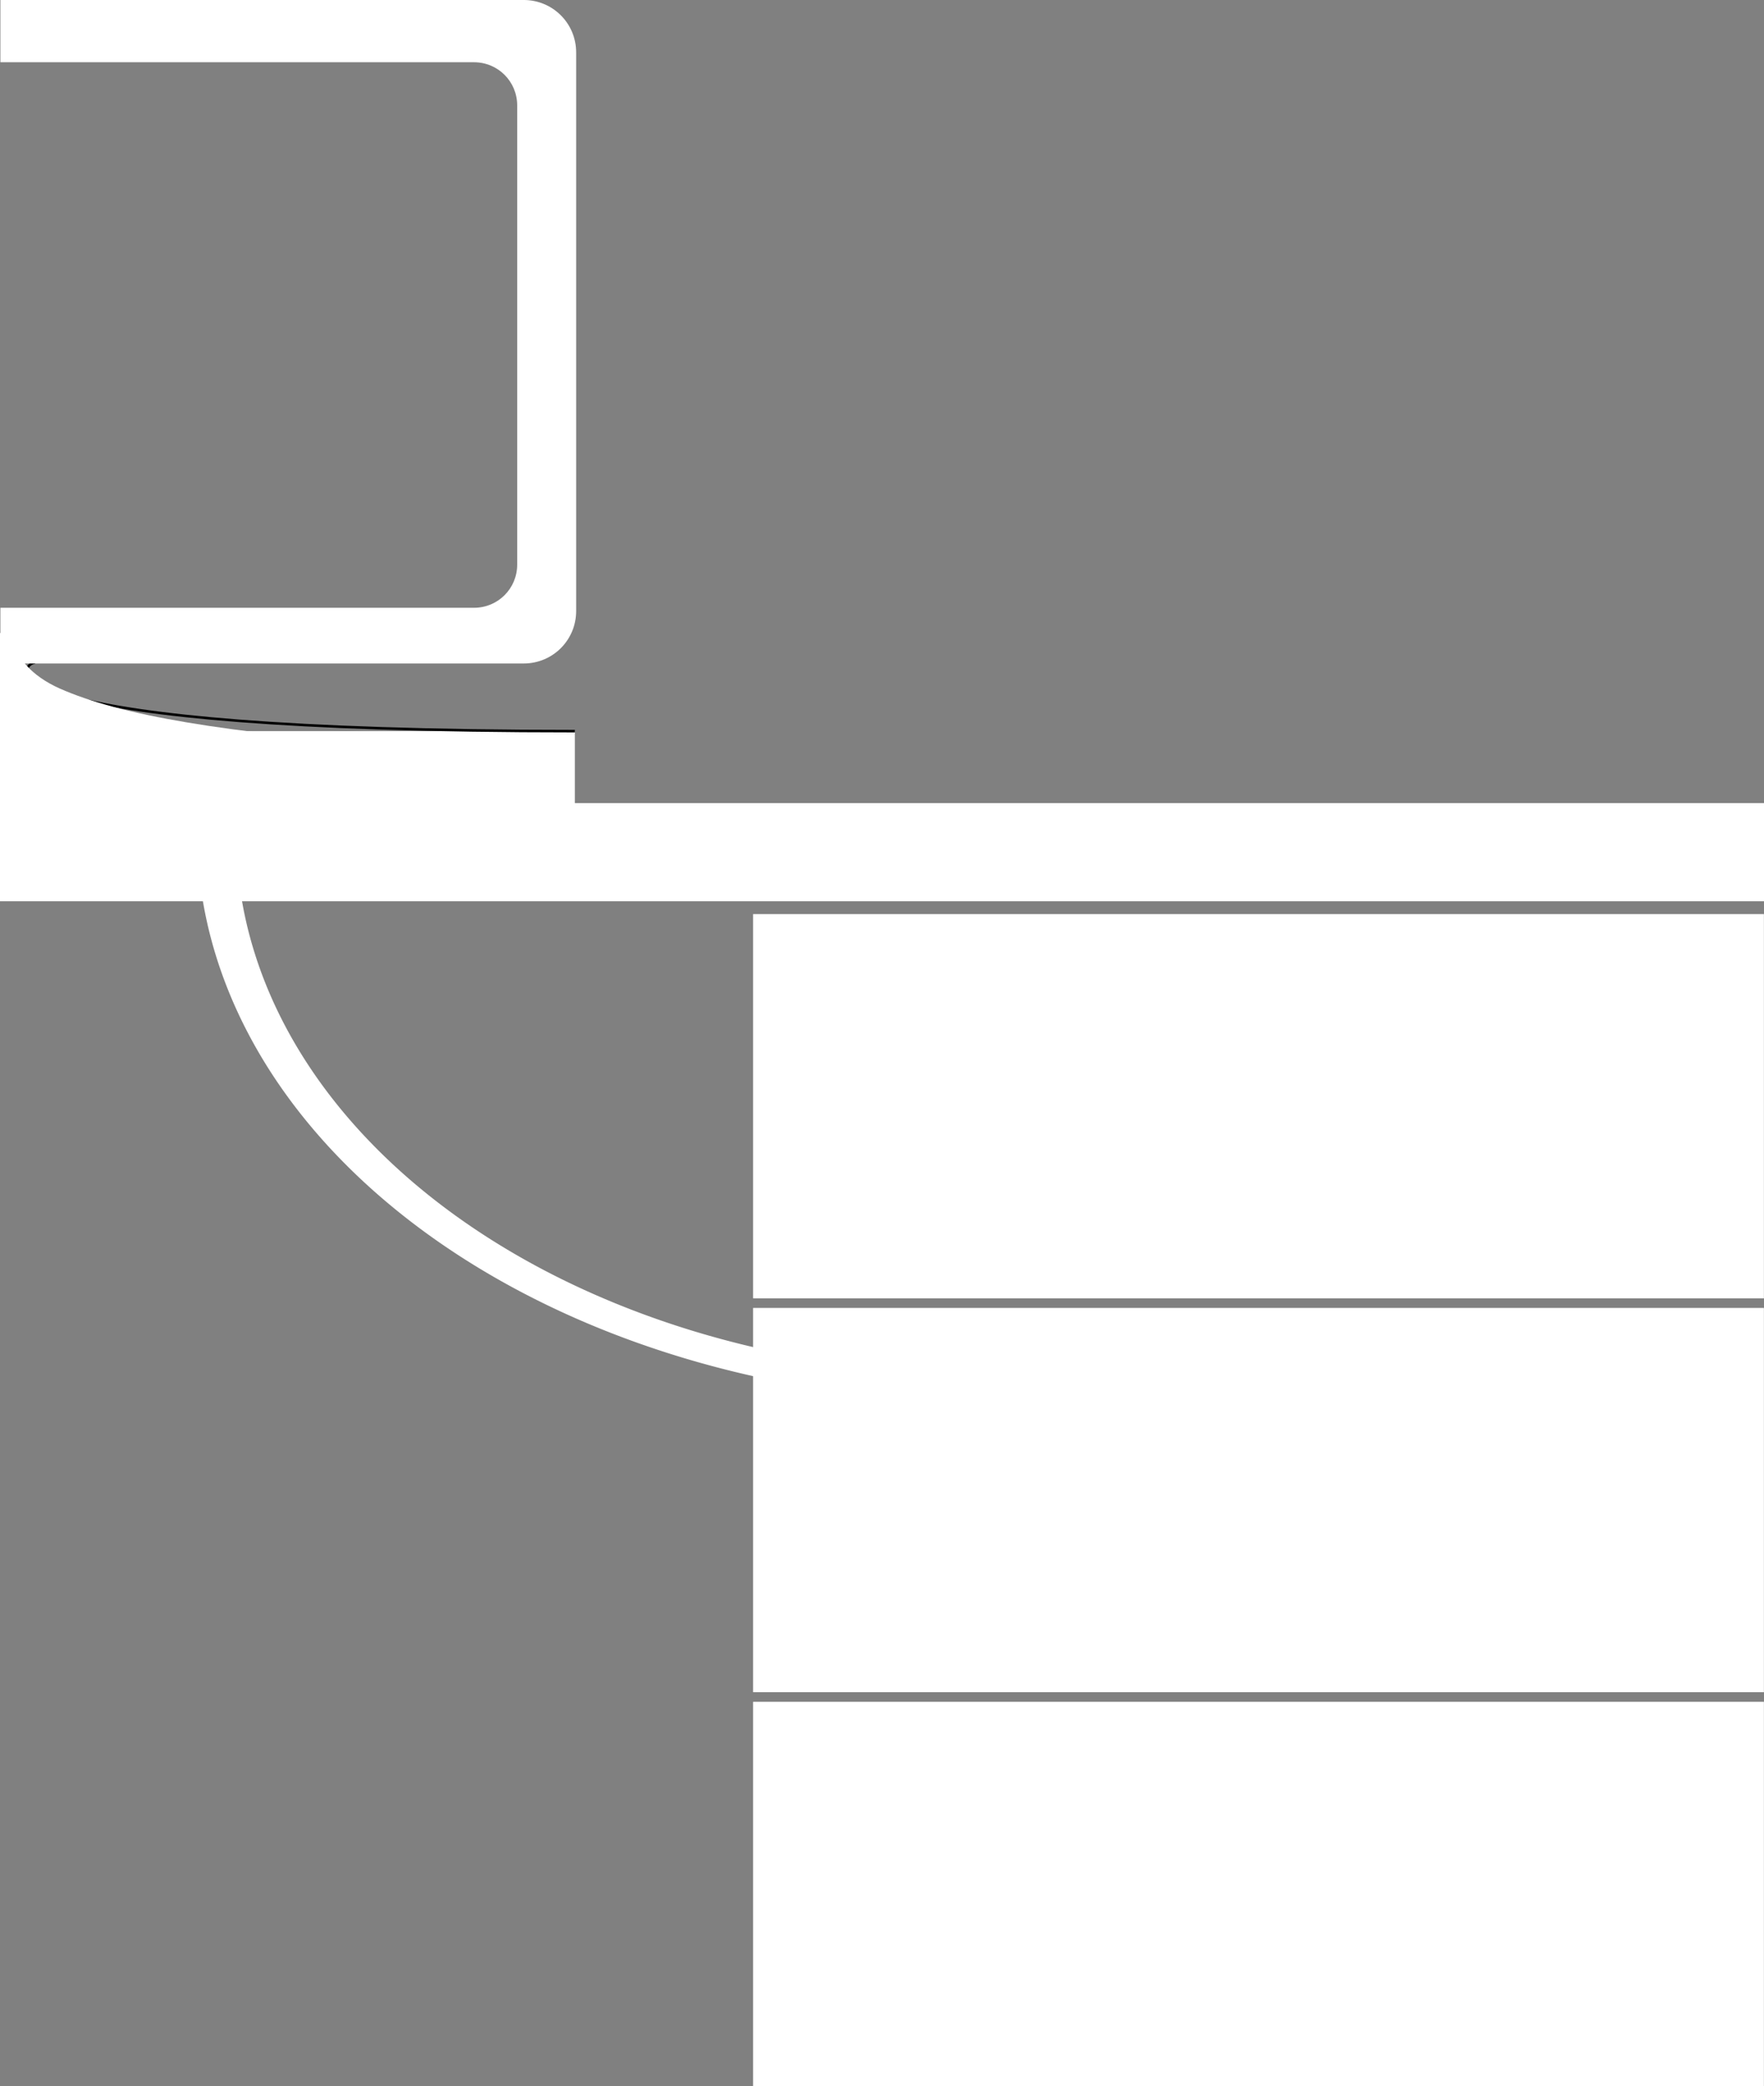 <?xml version="1.0" encoding="UTF-8"?>
<!-- Created with Inkscape (http://www.inkscape.org/) -->
<svg width="183.66mm" height="217.16mm" version="1.1" viewBox="0 0 183.66 217.16" xmlns="http://www.w3.org/2000/svg">
 <rect x="0" y="0" width="183.66" height="217.16" fill="#808080" stroke="none"/>
 <defs>
  <clipPath id="clipPath3535">
   <rect x="26.32" y="-.161" width="183.66" height="217.16" fill="#f00" opacity=".58" stroke-width=".265"/>
  </clipPath>
  <clipPath id="clipPath3539">
   <rect x="99.479" y="-.607" width="694.14" height="820.76" fill="#f00" opacity=".58"/>
  </clipPath>
  <clipPath id="clipPath3543">
   <rect x="26.32" y="-.161" width="183.66" height="217.16" fill="#f00" opacity=".58" stroke-width=".265"/>
  </clipPath>
  <clipPath id="clipPath3547">
   <rect x="26.32" y="-.161" width="183.66" height="217.16" fill="#f00" opacity=".58" stroke-width=".265"/>
  </clipPath>
  <clipPath id="clipPath3551">
   <rect x="26.32" y="-.161" width="183.66" height="217.16" fill="#f00" opacity=".58" stroke-width=".265"/>
  </clipPath>
  <clipPath id="clipPath3555">
   <rect x="26.32" y="-.161" width="183.66" height="217.16" fill="#f00" opacity=".58" stroke-width=".265"/>
  </clipPath>
  <clipPath id="clipPath3559">
   <rect x="26.32" y="-.161" width="183.66" height="217.16" fill="#f00" opacity=".58" stroke-width=".265"/>
  </clipPath>
  <clipPath id="clipPath3563">
   <rect x="26.32" y="-.161" width="183.66" height="217.16" fill="#f00" opacity=".58" stroke-width=".265"/>
  </clipPath>
  <clipPath id="clipPath4350">
   <rect x="90.428" y="20.776" width="186.99" height="88.555" fill="#f00" stroke-width=".265"/>
  </clipPath>
 </defs>
 <g transform="translate(-26.32 .161)">
  <path d="m104.73 115v-20h105.24v40h-105.24z" clip-path="url(#clipPath3563)" fill="#fff" stroke-width=".175"/>
  <path d="m25.204 84.808v-8.855h60.967v7.493h123.98v10.218h-184.94z" clip-path="url(#clipPath3559)" fill="#fff" stroke-width=".341"/>
  <rect x="89.236" y="152.93" width="120.57" height="7.493" clip-path="url(#clipPath3555)" fill="none" stroke-width=".265"/>
  <path d="m104.73 156v-20h105.24v40h-105.24z" clip-path="url(#clipPath3551)" fill="#fff" stroke-width=".175"/>
  <path d="m104.73 197v-20h105.24v40h-105.24z" clip-path="url(#clipPath3547)" fill="#fff" stroke-width=".175"/>
  <path d="m86.171 75.953c-61.307 0-58.242-6.812-56.198-7.152" clip-path="url(#clipPath3543)" fill="none" stroke="#000" stroke-width=".265px"/>
  <g fill="#fff">
   <path transform="scale(.265)" d="m99.479-0.607c-11.411 0-20.598 9.187-20.598 20.598v3.861h206.7c9.382 0 16.934 7.554 16.934 16.936v180.43c0 9.382-7.552 16.934-16.934 16.934h-206.7v1.287c0 11.411 9.187 20.598 20.598 20.598h205.61c11.411 0 20.598-9.187 20.598-20.598v-219.45c0-11.411-9.187-20.598-20.598-20.598z" clip-path="url(#clipPath3539)" stroke-width="3.841"/>
   <path d="m23.671 71.808v-6.073h2.368c1.961 0 2.323 0.154 2.11 0.897-0.418 1.456 1.499 3.598 4.357 4.869 6.353 2.824 17.279 4.656 35.758 5.994 1.31 0.095-8.188 0.221-21.106 0.279l-23.487 0.107z" clip-path="url(#clipPath3535)" stroke-width=".5"/>
   <path transform="translate(-132.49 70.844)" d="m261.66-43.783a82.34 59.357 0 0 0-82.339 59.357 82.34 59.357 0 0 0 82.339 59.358 82.34 59.357 0 0 0 82.34-59.358 82.34 59.357 0 0 0-82.34-59.357zm-0.34 3.433a77.916 56.169 0 0 1 77.916 56.169 77.916 56.169 0 0 1-77.916 56.168 77.916 56.169 0 0 1-77.917-56.168 77.916 56.169 0 0 1 77.917-56.169z" clip-path="url(#clipPath4350)" stroke-width=".449"/>
  </g>
 </g>
</svg>
